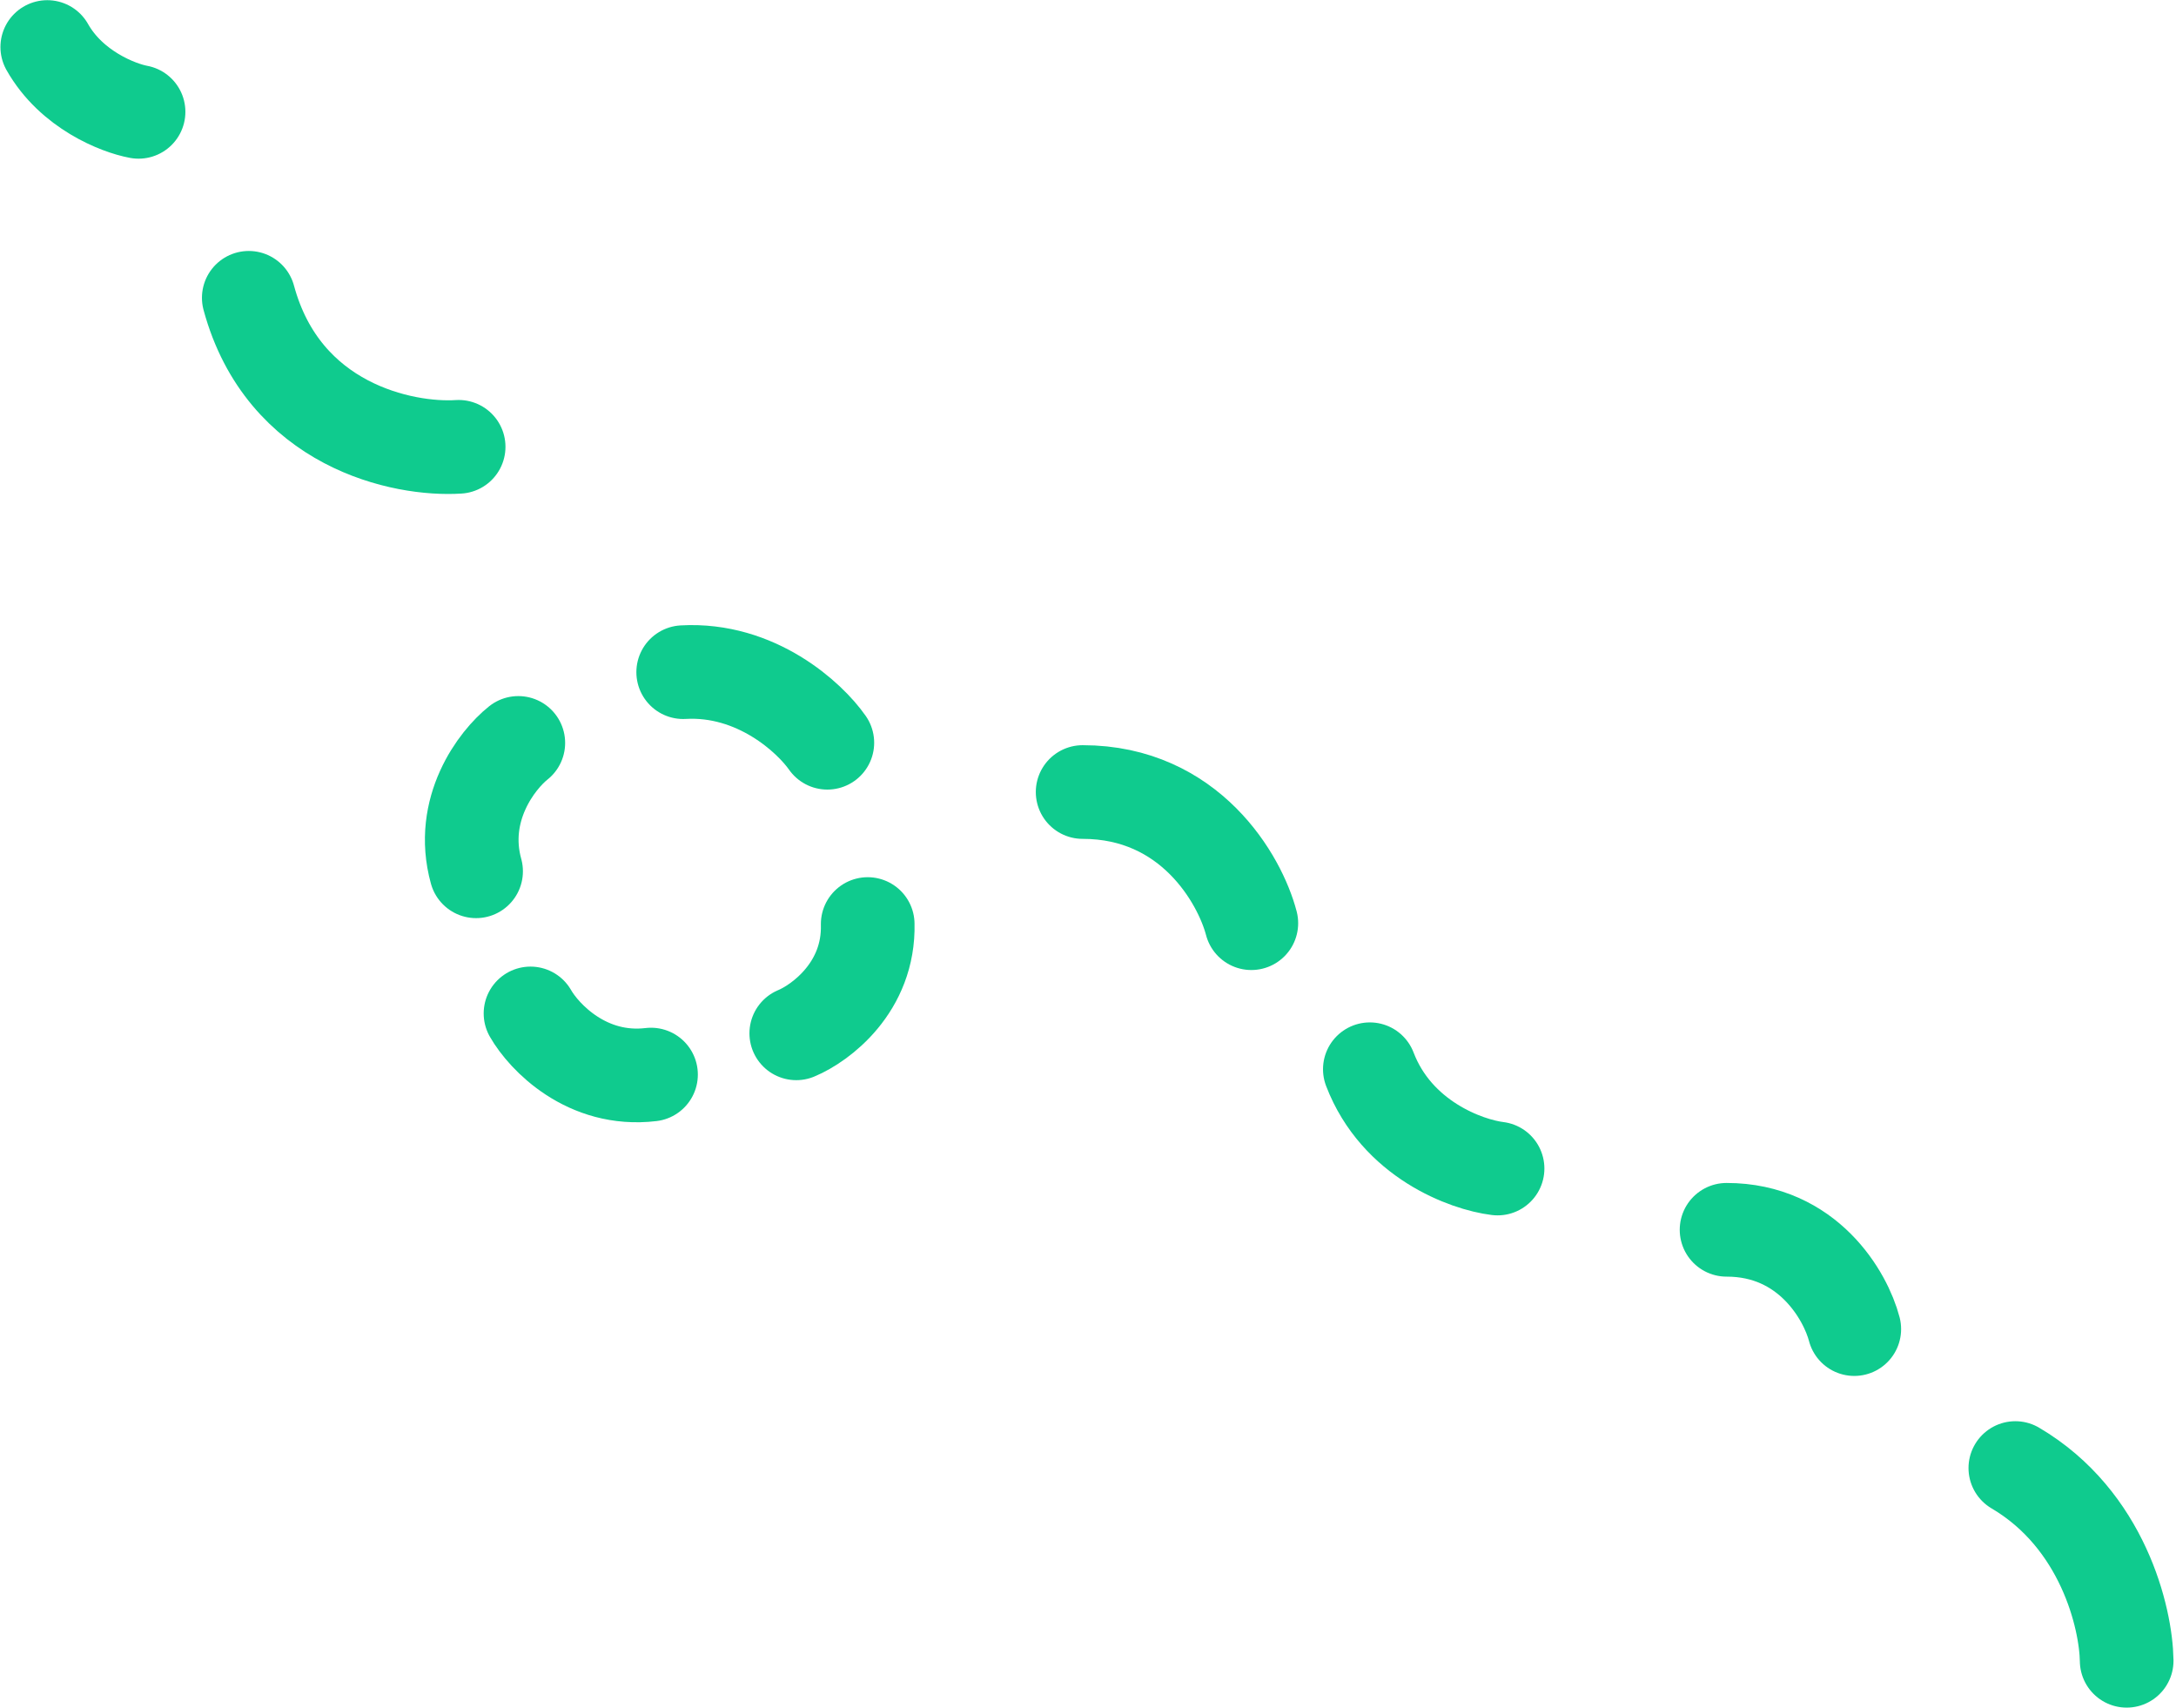 <svg width="697" height="547" viewBox="0 0 697 547" fill="none" xmlns="http://www.w3.org/2000/svg">
<path d="M681.199 531.882C680.998 518.184 673.584 486.661 645.539 470.157" stroke="#0FCB8E" stroke-width="30" stroke-linecap="round" stroke-linejoin="round"/>
<path d="M593.949 425.658C591.183 415.049 579.129 393.836 553.04 393.857" stroke="#0FCB8E" stroke-width="30" stroke-linecap="round" stroke-linejoin="round"/>
<path d="M479.687 374.236C469.636 372.999 447.383 364.908 438.778 342.436" stroke="#0FCB8E" stroke-width="30" stroke-linecap="round" stroke-linejoin="round"/>
<path d="M400.819 295.661C397.157 281.659 381.223 253.654 346.782 253.656" stroke="#0FCB8E" stroke-width="30" stroke-linecap="round" stroke-linejoin="round"/>
<path d="M265.008 237.872C259.363 229.785 242.225 213.943 218.837 215.27" stroke="#0FCB8E" stroke-width="30" stroke-linecap="round" stroke-linejoin="round"/>
<path d="M166.021 237.929C159.21 243.334 146.97 259.123 152.497 279.041" stroke="#0FCB8E" stroke-width="30" stroke-linecap="round" stroke-linejoin="round"/>
<path d="M169.929 324.564C174.243 332.114 188.003 346.598 208.528 344.142" stroke="#0FCB8E" stroke-width="30" stroke-linecap="round" stroke-linejoin="round"/>
<path d="M255.056 330.934C262.897 327.677 278.451 316.117 277.936 295.933" stroke="#0FCB8E" stroke-width="30" stroke-linecap="round" stroke-linejoin="round"/>
<path d="M146.908 143.097C129.123 144.253 90.78 136.327 79.686 95.375" stroke="#0FCB8E" stroke-width="30" stroke-linecap="round" stroke-linejoin="round"/>
<path d="M44.382 35.817C37.86 34.61 22.88 28.768 15.141 15.059" stroke="#0FCB8E" stroke-width="30" stroke-linecap="round" stroke-linejoin="round"/>
</svg>
